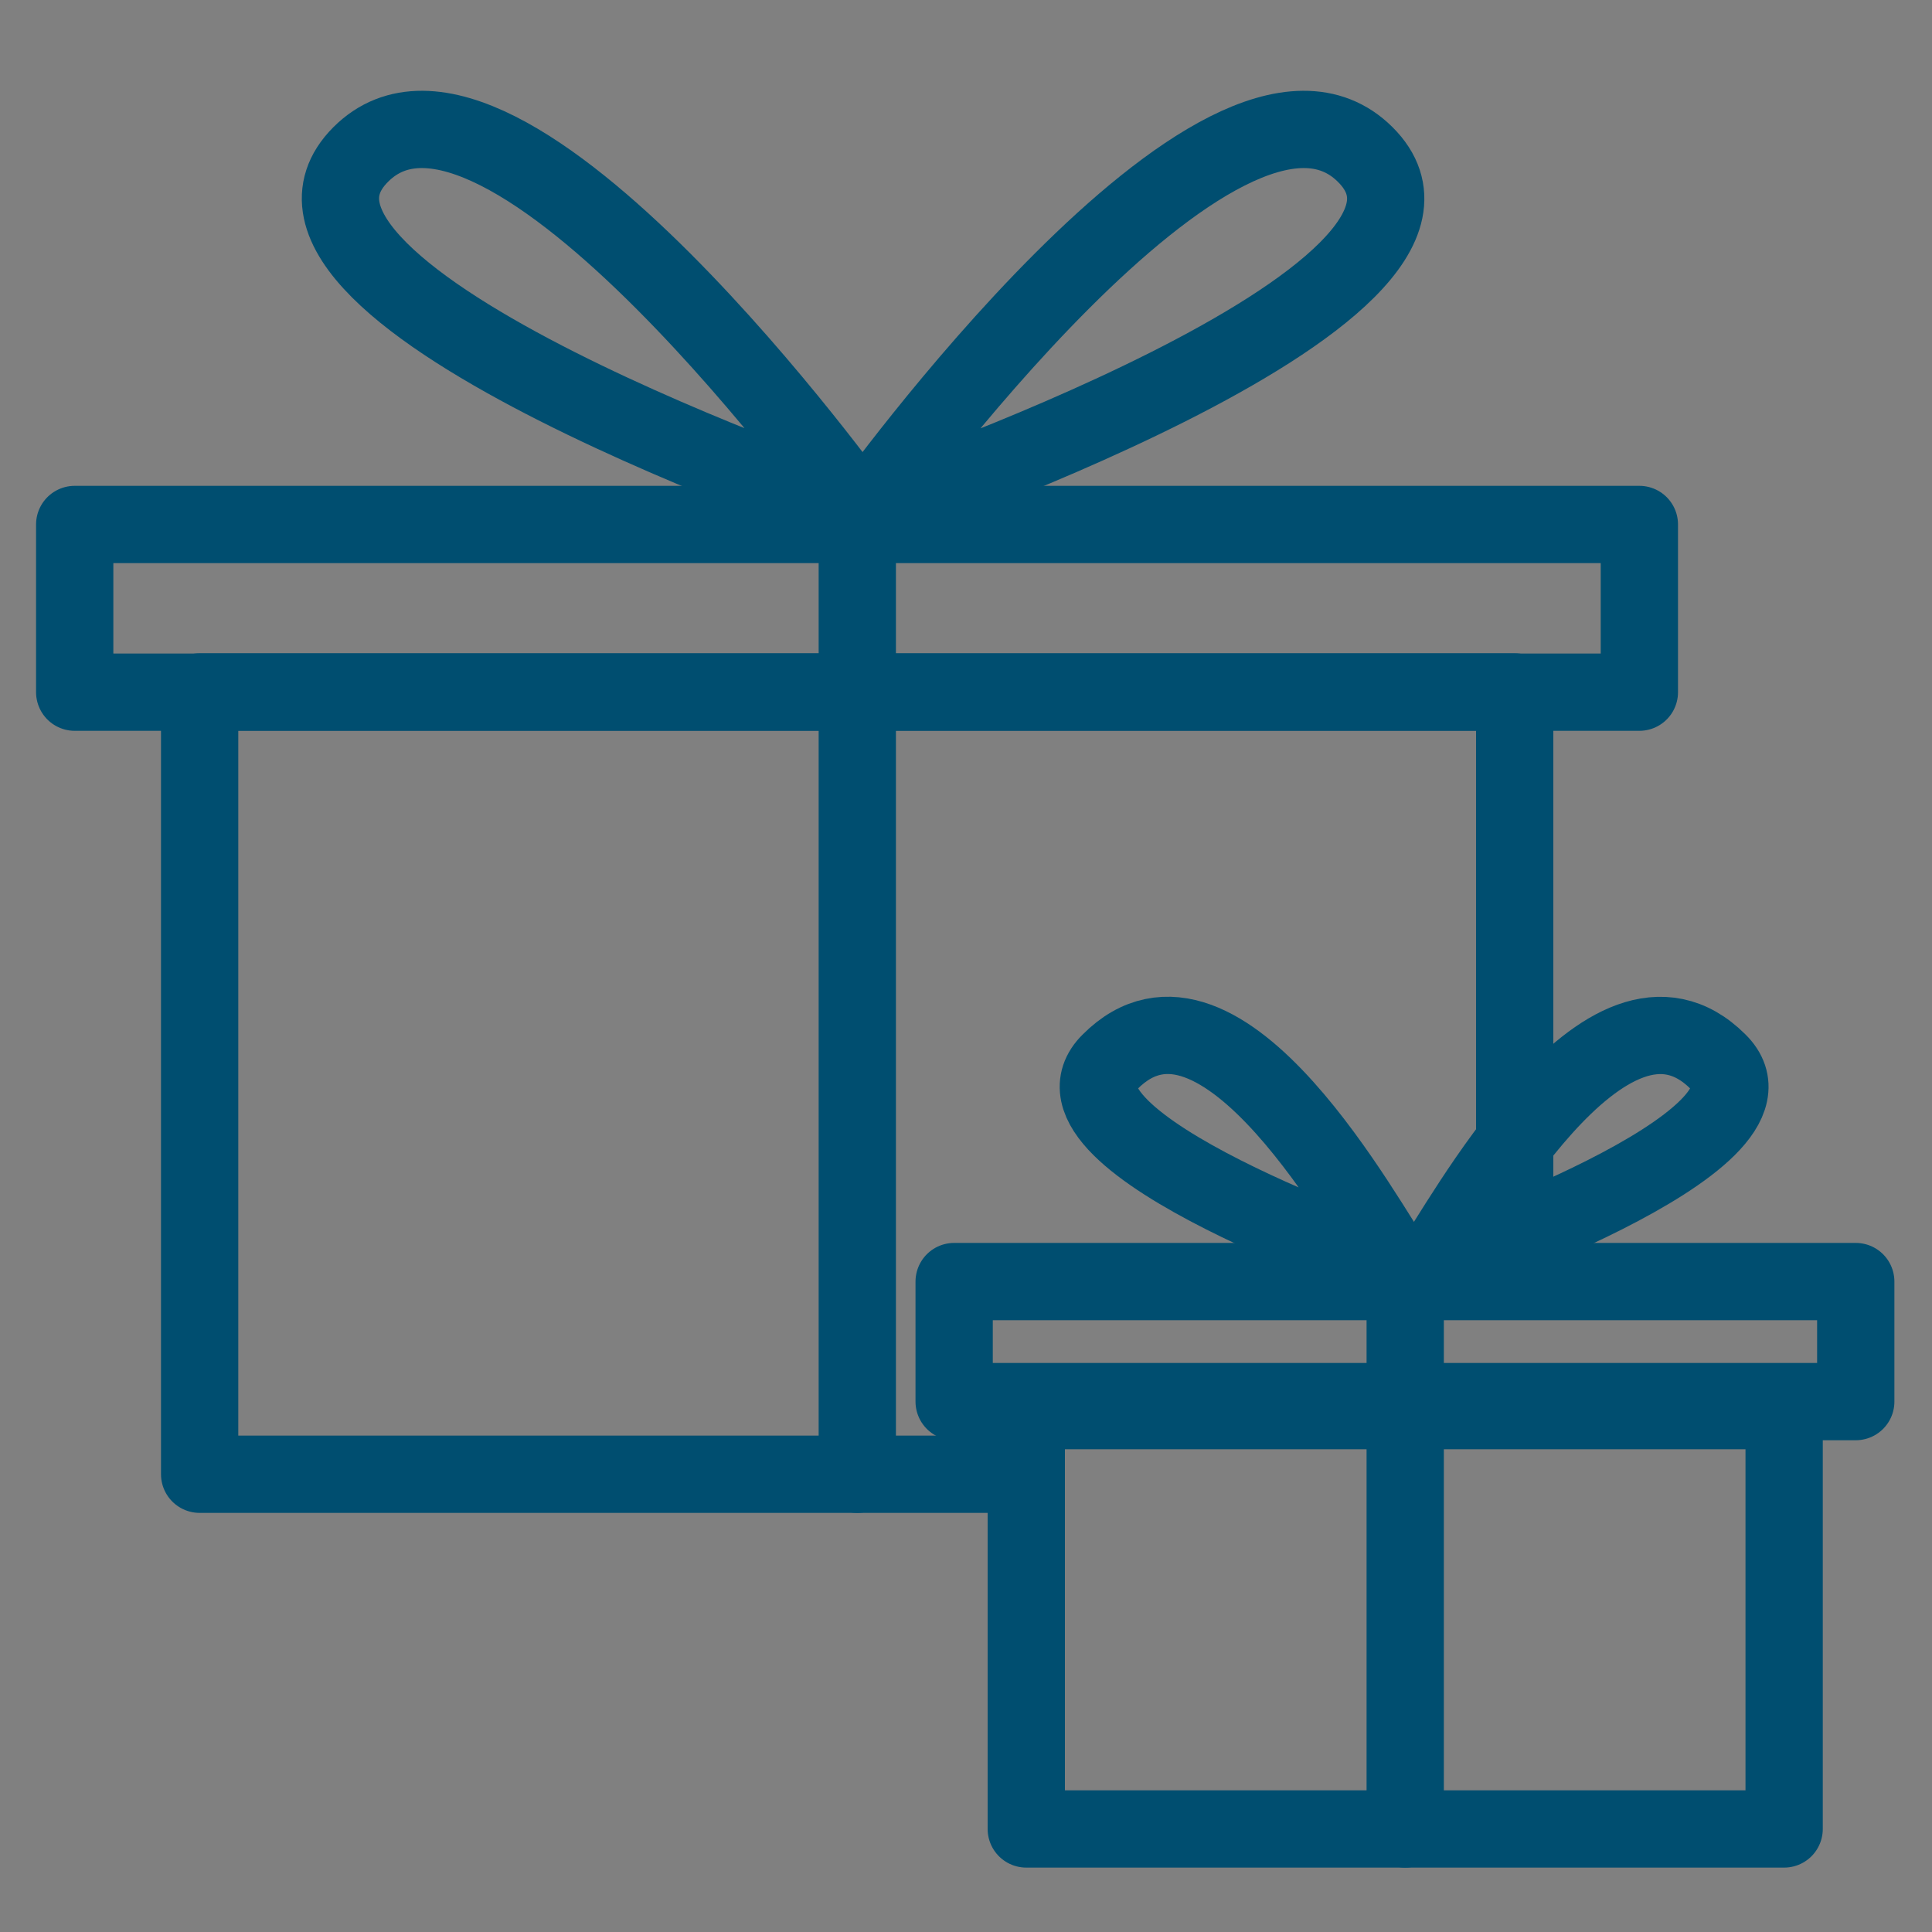 <svg id="Layer_1" data-name="Layer 1" xmlns="http://www.w3.org/2000/svg" xmlns:xlink="http://www.w3.org/1999/xlink" viewBox="0 0 75 75"><rect x="0" y="0" width="75" height="75" fill="#808080" stroke="none"/><defs><style>.cls-1,.cls-2{fill:none;}.cls-2{stroke:#004e70;stroke-linecap:round;stroke-linejoin:round;stroke-width:3px;}.cls-3{clip-path:url(#clip-path);}.cls-4{clip-path:url(#clip-path-2);}.cls-5{fill:#fff;}.cls-6{clip-path:url(#clip-path-3);}.cls-7{clip-path:url(#clip-path-4);}.cls-8{clip-path:url(#clip-path-5);}</style><clipPath id="clip-path"><rect class="cls-1" x="39.84" y="53.5" width="29.42" height="17.5"/></clipPath><clipPath id="clip-path-2"><line class="cls-1" x1="54.55" y1="71" x2="54.55" y2="49.75"/></clipPath><clipPath id="clip-path-3"><path class="cls-1" d="M55.52,49.22s8-11.17,11.18-8S55.52,49.22,55.52,49.22Z"/></clipPath><clipPath id="clip-path-4"><path class="cls-1" d="M54.26,49.22s-8-11.17-11.17-8S54.26,49.22,54.26,49.22Z"/></clipPath><clipPath id="clip-path-5"><rect class="cls-1" x="37.04" y="49.75" width="35" height="4.66"/></clipPath></defs><rect class="cls-2" x="2.9" y="20.36" width="60.74" height="6.51"/><polyline class="cls-2" points="39.14 57.23 7.75 57.23 7.75 26.86 58.8 26.86 58.8 48.57"/><line class="cls-2" x1="33.28" y1="57.23" x2="33.28" y2="20.36"/><path class="cls-2" d="M33.59,19.91S47.5.52,53,6,33.59,19.91,33.59,19.91Z"/><path class="cls-2" d="M33.38,19.91S19.46.52,14,6,33.38,19.91,33.38,19.91Z"/><g class="cls-3"><rect class="cls-2" x="38.59" y="52.22" width="31.91" height="20.05"/></g><rect class="cls-2" x="39.84" y="54.76" width="29.42" height="16.24"/><g class="cls-4"><rect class="cls-5" x="53.3" y="48.47" width="2.48" height="23.8"/></g><line class="cls-2" x1="54.55" y1="71" x2="54.55" y2="49.75"/><g class="cls-6"><rect class="cls-1" x="54.28" y="39.35" width="14.12" height="11.15"/></g><path class="cls-2" d="M55.52,49.22c1.17-1.63,6.85-12.33,11.18-8C69.86,44.32,55.52,49.22,55.52,49.22Z"/><g class="cls-7"><rect class="cls-1" x="41.39" y="39.35" width="14.11" height="11.15"/></g><path class="cls-2" d="M54.26,49.22c-1.17-1.62-6.85-12.34-11.17-8C39.94,44.32,54.26,49.22,54.26,49.22Z"/><g class="cls-8"><rect class="cls-2" x="35.8" y="48.47" width="37.49" height="7.21"/></g><rect class="cls-2" x="37.04" y="49.75" width="35" height="4.66"/></svg>